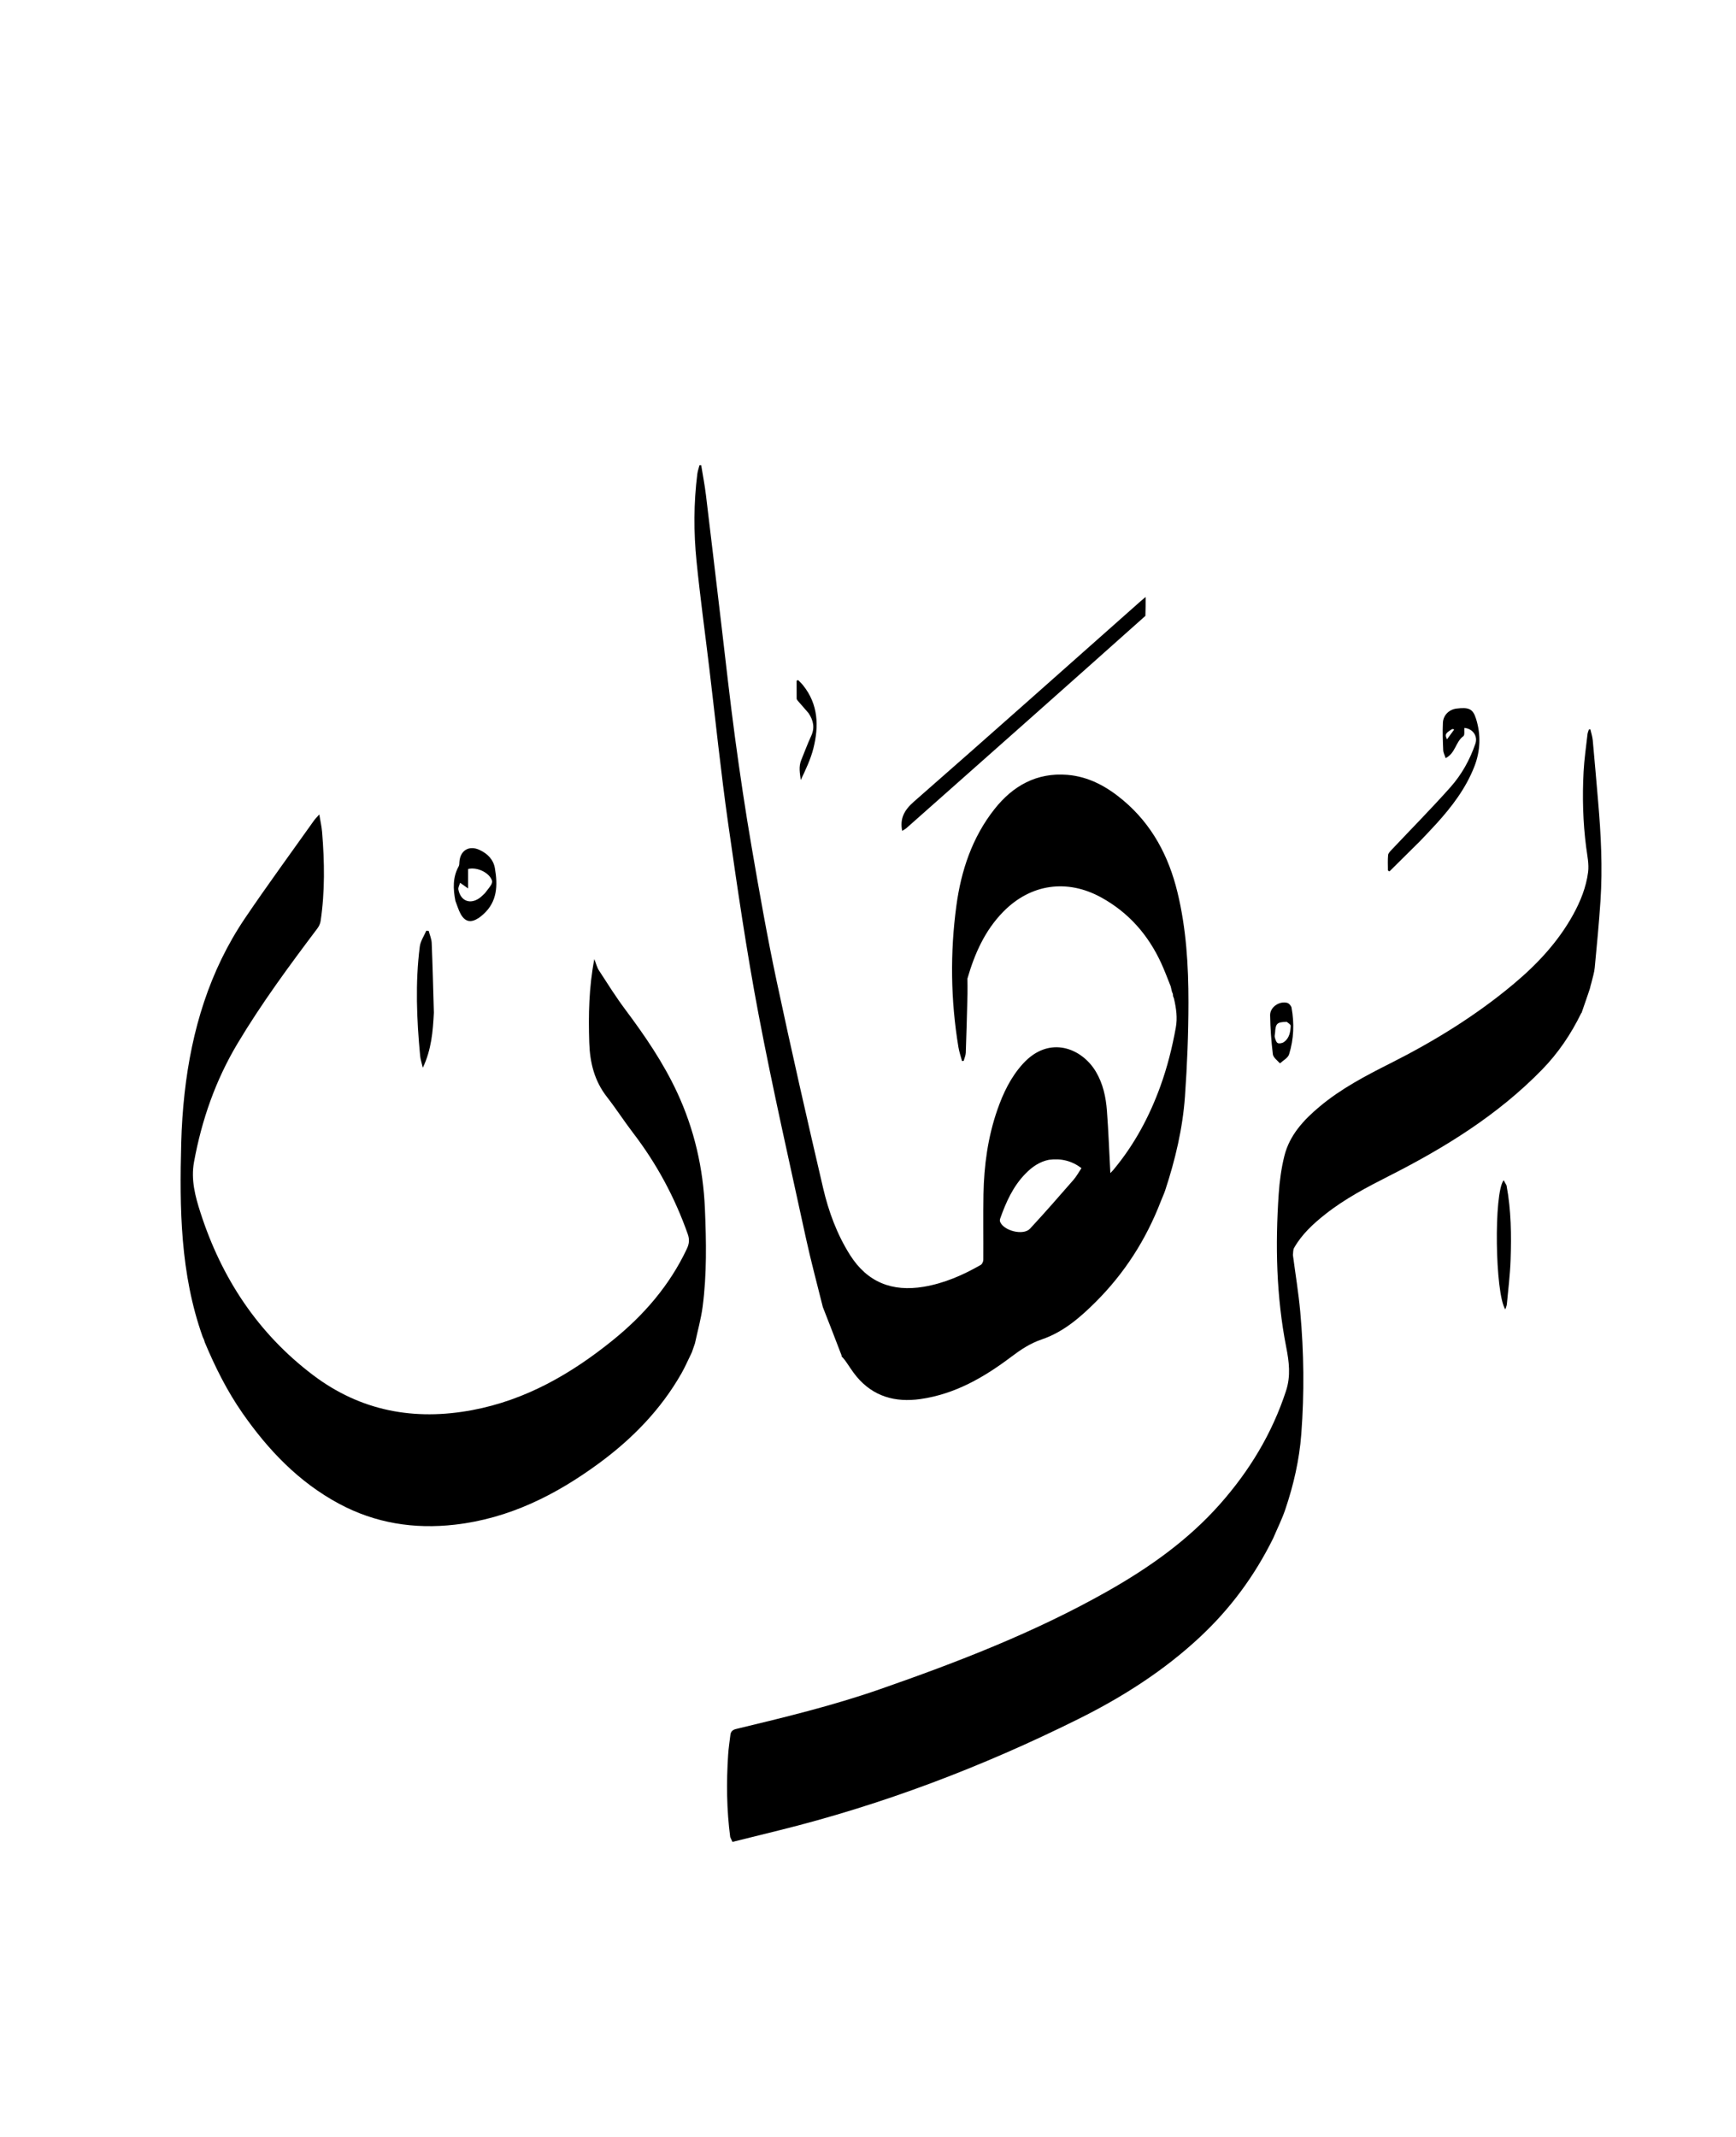 <svg version="1.1" id="Layer_1" xmlns="http://www.w3.org/2000/svg" xmlns:xlink="http://www.w3.org/1999/xlink" x="0px" y="0px"
	 width="100%" viewBox="0 0 1576 1939" enable-background="new 0 0 1576 1939" xml:space="preserve">
  
<path fill="#000000" opacity="1" stroke="none" 
	d="
M1443.364,896.995 
	C1442.893,898.409 1442.422,899.823 1441.739,901.896 
	C1439.63,908.039 1437.733,913.523 1435.835,919.007 
	C1435.835,919.007 1435.712,919.088 1435.451,919.407 
	C1426.114,938.58 1414.438,955.707 1399.853,970.664 
	C1359.85,1011.685 1311.862,1041.313 1261.172,1066.999 
	C1240.995,1077.223 1220.972,1087.705 1203.134,1101.816 
	C1192.116,1110.532 1181.831,1119.985 1174.808,1132.372 
	C1173.815,1134.122 1174.062,1136.576 1173.736,1138.704 
	C1175.991,1155.824 1178.819,1172.892 1180.384,1190.075 
	C1183.753,1227.065 1184.168,1264.115 1181.364,1301.203 
	C1179.587,1324.709 1174.365,1347.427 1166.849,1369.637 
	C1163.885,1378.399 1159.709,1386.75 1155.807,1395.886 
	C1138.887,1430.098 1116.887,1459.751 1089.481,1485.341 
	C1056.603,1516.042 1019.005,1539.954 978.941,1559.864 
	C891.788,1603.174 801.273,1637.633 706.678,1661.005 
	C692.825,1664.428 678.976,1667.865 664.954,1671.337 
	C664.163,1669.66 663.543,1668.343 662.922,1667.026 
	C659.637,1642.16 659.392,1617.21 661.033,1592.226 
	C661.425,1586.256 662.343,1580.319 663.059,1574.371 
	C663.436,1571.236 664.985,1569.652 668.344,1568.847 
	C712.154,1558.334 755.97,1547.713 798.561,1532.892 
	C869.573,1508.182 939.635,1481.106 1005.296,1443.971 
	C1043.162,1422.556 1078.49,1397.636 1107.546,1364.821 
	C1134.294,1334.612 1154.81,1300.817 1167.466,1262.175 
	C1171.943,1248.501 1170.281,1235.727 1167.698,1222.549 
	C1158.657,1176.435 1157.669,1129.911 1160.86,1083.232 
	C1161.649,1071.695 1163.209,1060.045 1166.013,1048.848 
	C1170.737,1029.985 1183.462,1016.279 1197.979,1004.124 
	C1217.408,987.855 1239.656,976.201 1262.122,964.89 
	C1302.084,944.771 1340.014,921.471 1374.367,892.646 
	C1395.697,874.748 1414.508,854.627 1428.083,830.082 
	C1434.782,817.969 1439.964,805.076 1441.727,791.384 
	C1442.678,783.998 1440.931,776.199 1439.957,768.644 
	C1437.028,745.93 1436.433,723.129 1437.635,700.31 
	C1438.236,688.899 1439.919,677.542 1441.193,666.17 
	C1441.353,664.742 1442.007,663.37 1442.432,661.972 
	C1442.881,661.898 1443.33,661.824 1443.779,661.75 
	C1444.526,665.082 1445.642,668.379 1445.958,671.752 
	C1447.695,690.321 1449.236,708.909 1450.844,727.491 
	C1453.431,757.4 1454.96,787.355 1452.977,817.351 
	C1451.638,837.605 1449.678,857.822 1447.764,878.034 
	C1447.345,882.465 1445.946,886.803 1444.719,891.805 
	C1444.081,893.949 1443.722,895.472 1443.364,896.995 
z"/>
<path fill="#000000" opacity="1" stroke="none" 
	d="
M764.068,1230.815 
	C764.068,1230.815 764.048,1230.391 763.978,1229.821 
	C758.27,1214.835 752.632,1200.419 746.994,1186.002 
	C741.859,1165.21 736.22,1144.527 731.68,1123.606 
	C716.982,1055.883 701.518,988.294 688.598,920.226 
	C677.717,862.896 669.293,805.068 661.053,747.279 
	C654.335,700.167 649.511,652.786 643.824,605.527 
	C639.966,573.468 635.58,541.463 632.342,509.342 
	C629.682,482.953 629.712,456.44 633.052,430.039 
	C633.391,427.359 634.357,424.759 635.033,422.122 
	C635.546,422.126 636.059,422.129 636.572,422.132 
	C638.019,431.1 639.764,440.03 640.861,449.04 
	C645.568,487.713 650.068,526.41 654.675,565.095 
	C658.809,599.809 662.575,634.573 667.259,669.213 
	C671.761,702.519 676.714,735.782 682.41,768.902 
	C689.373,809.387 696.486,849.879 705.027,890.051 
	C718.372,952.82 732.651,1015.398 747.218,1077.898 
	C752.198,1099.268 759.779,1119.929 771.645,1138.713 
	C787.361,1163.59 809.942,1172.389 838.491,1167.618 
	C857.137,1164.502 874.123,1157.084 890.365,1147.779 
	C891.648,1147.044 892.679,1144.7 892.691,1143.095 
	C892.836,1123.278 892.47,1103.454 892.832,1083.643 
	C893.309,1057.579 896.807,1031.867 905.388,1007.173 
	C910.685,991.929 917.593,977.372 928.719,965.174 
	C952.627,938.96 982.27,951.126 994.927,972.524 
	C1001.352,983.385 1003.958,995.451 1004.893,1007.762 
	C1006.319,1026.513 1006.994,1045.321 1008.007,1064.477 
	C1008.776,1063.658 1009.852,1062.622 1010.803,1061.482 
	C1029.65,1038.886 1043.348,1013.457 1053.372,985.831 
	C1059.689,968.421 1064.145,950.632 1067.434,932.461 
	C1069.02,923.701 1067.896,915.245 1065.781,906.116 
	C1065.405,904.98 1065.181,904.497 1064.958,904.015 
	C1064.951,903.552 1064.945,903.09 1064.804,902.043 
	C1064.438,900.974 1064.206,900.492 1063.975,900.009 
	C1063.648,898.564 1063.321,897.118 1062.783,894.973 
	C1059.809,887.548 1057.274,880.72 1054.245,874.117 
	C1042.47,848.445 1024.717,828.122 999.829,814.401 
	C968.796,797.293 935.688,801.996 910.855,827.249 
	C894.115,844.272 884.773,865.408 878.268,887.996 
	C878.292,892.637 878.436,897.282 878.32,901.92 
	C877.874,919.698 877.415,937.477 876.769,955.248 
	C876.678,957.74 875.523,960.193 874.861,962.664 
	C874.358,962.708 873.855,962.752 873.352,962.795 
	C872.242,958.578 870.783,954.418 870.075,950.133 
	C863.017,907.437 862.47,864.466 868.245,821.744 
	C872.524,790.093 882.562,759.853 902.793,734.234 
	C919.546,713.017 941.123,700.871 968.947,703.102 
	C988.59,704.676 1005.12,713.932 1019.862,726.358 
	C1045.898,748.305 1060.995,776.917 1068.92,809.557 
	C1076.905,842.442 1078.951,876.056 1078.922,909.692 
	C1078.897,938.132 1077.752,966.624 1075.737,994.996 
	C1073.672,1024.082 1066.924,1052.41 1057.798,1080.12 
	C1056.769,1083.244 1055.325,1086.232 1053.875,1089.944 
	C1040.402,1124.872 1020.963,1155.138 994.957,1181.152 
	C980.611,1195.503 965.191,1208.788 945.822,1215.354 
	C935.271,1218.93 926.789,1224.564 918.181,1231.067 
	C893.415,1249.775 866.886,1265.101 835.463,1269.516 
	C812.726,1272.712 792.771,1267.259 777.579,1249.036 
	C773.762,1244.458 770.67,1239.278 767.184,1234.418 
	C766.262,1233.133 765.113,1232.011 764.068,1230.815 
M952.27,1052.4 
	C943.761,1054.073 937.026,1058.819 931.1,1064.839 
	C919.748,1076.369 913.323,1090.723 908.021,1105.685 
	C907.715,1106.551 907.578,1107.701 907.884,1108.525 
	C910.957,1116.831 929.038,1121.419 935.083,1114.91 
	C948.539,1100.421 961.533,1085.498 974.54,1070.599 
	C977.313,1067.423 979.34,1063.596 981.792,1059.948 
	C972.885,1053.293 963.479,1050.981 952.27,1052.4 
z"/>
<path fill="#000000" opacity="1" stroke="none" 
	d="
M628.129,1226.996 
	C627.746,1227.777 627.363,1228.558 626.747,1229.919 
	C623.932,1235.687 621.589,1241.01 618.729,1246.04 
	C599.969,1279.046 574.052,1305.555 543.653,1327.865 
	C504.494,1356.606 462.113,1377.87 413.06,1383.475 
	C376.009,1387.709 340.704,1382.189 307.698,1364.446 
	C271.199,1344.826 243.465,1315.747 220.051,1282.138 
	C206.115,1262.133 195.314,1240.451 185.911,1218.03 
	C185.767,1217.479 185.624,1216.928 185.262,1215.853 
	C184.693,1214.553 184.342,1213.778 183.991,1213.003 
	C163.625,1155.836 162.954,1096.463 164.529,1036.891 
	C164.925,1021.916 165.923,1006.91 167.582,992.023 
	C173.951,934.862 190.109,880.889 222.636,832.858 
	C242.882,802.963 264.266,773.838 285.171,744.389 
	C286.21,742.924 287.544,741.67 289.861,739.053 
	C290.863,745.177 292.007,750.065 292.415,755.014 
	C294.637,781.971 295.067,808.924 291.058,835.773 
	C290.711,838.098 289.572,840.54 288.146,842.433 
	C262.593,876.339 237.393,910.454 215.576,946.985 
	C195.63,980.383 183.102,1016.312 176.128,1054.416 
	C173.189,1070.471 177.219,1085.566 182.013,1100.422 
	C201.179,1159.802 234.121,1209.889 284.192,1247.759 
	C327.391,1280.432 376.177,1289.42 428.865,1279.502 
	C477.248,1270.394 518.475,1246.678 556.214,1216.197 
	C584.53,1193.325 607.924,1166.337 623.582,1133.114 
	C625.668,1128.688 626.106,1124.733 624.392,1119.873 
	C612.677,1086.651 596.232,1056.067 574.801,1028.096 
	C566.603,1017.397 559.306,1006.002 551.009,995.385 
	C539.607,980.795 535.527,964.217 534.947,946.077 
	C534.146,921.027 534.579,896.115 539.546,870.276 
	C541.135,874.279 541.909,877.748 543.724,880.54 
	C551.518,892.535 559.144,904.686 567.705,916.127 
	C585.484,939.891 602.134,964.199 614.733,991.279 
	C630.356,1024.859 638.378,1060.015 639.944,1096.84 
	C641.204,1126.502 641.743,1156.174 637.88,1185.677 
	C636.444,1196.651 633.393,1207.413 630.908,1218.951 
	C629.868,1222.086 628.998,1224.541 628.129,1226.996 
z"/>
<path fill="#000000" opacity="1" stroke="none" 
	d="
M819.027,753.921 
	C816.81,742.774 820.844,735.144 829.639,727.448 
	C898.468,667.228 966.764,606.398 1035.228,545.762 
	C1036.574,544.57 1037.974,543.44 1040.047,541.692 
	C1040.047,547.736 1040.047,552.963 1039.829,558.846 
	C967.432,623.44 895.255,687.38 823.053,751.292 
	C821.866,752.343 820.376,753.052 819.027,753.921 
z"/>
<path fill="#000000" opacity="1" stroke="none" 
	d="
M1289.198,763.198 
	C1279.771,772.538 1270.589,781.623 1261.407,790.708 
	C1260.942,790.446 1260.478,790.183 1260.013,789.921 
	C1260.013,785.235 1259.728,780.521 1260.164,775.876 
	C1260.321,774.198 1262.022,772.507 1263.332,771.117 
	C1281.138,752.225 1299.427,733.766 1316.682,714.386 
	C1326.867,702.947 1334.415,689.477 1339.406,674.814 
	C1341.756,667.907 1337.05,661.181 1329.396,660.5 
	C1329.147,663.084 1329.871,667.05 1328.484,668.031 
	C1321.4,673.041 1321.353,683.513 1312.393,687.909 
	C1311.547,685.263 1310.286,683.017 1310.192,680.723 
	C1309.849,672.43 1309.513,664.101 1309.919,655.822 
	C1310.265,648.796 1315.634,643.768 1322.315,642.953 
	C1333.384,641.603 1337.12,643.137 1339.951,652.09 
	C1344.558,666.657 1344.017,681.374 1338.455,695.601 
	C1330.771,715.258 1318.198,731.796 1304.153,747.284 
	C1299.343,752.589 1294.351,757.728 1289.198,763.198 
M1318.264,661.6 
	C1312.216,665.272 1311.442,666.524 1313.672,670.835 
	C1316.02,667.631 1318.087,664.811 1320.154,661.99 
	C1319.746,661.738 1319.339,661.486 1318.264,661.6 
z"/>

<path fill="#000000" opacity="1" stroke="none" 
	d="
M393.879,918.927 
	C393,935.874 391.72,952.249 383.863,968.888 
	C382.846,964.505 381.721,961.326 381.414,958.069 
	C378.3,925.036 376.903,891.961 381.088,858.935 
	C381.717,853.977 384.945,849.347 386.971,844.566 
	C387.709,844.604 388.446,844.642 389.183,844.68 
	C390.128,848.323 391.754,851.938 391.905,855.613 
	C392.765,876.547 393.273,897.495 393.879,918.927 
z"/>
<path fill="#000000" opacity="1" stroke="none" 
	d="
M413.442,817.497 
	C411.255,806.456 410.931,795.999 416.426,786.081 
	C417.021,785.009 416.971,783.531 417.053,782.23 
	C417.721,771.697 425.788,766.741 435.48,771.286 
	C442.544,774.598 447.929,779.884 449.291,787.859 
	C451.923,803.277 451.607,818.135 438.694,829.687 
	C437.338,830.901 435.93,832.09 434.407,833.076 
	C427.432,837.595 422.199,836.542 418.215,829.372 
	C416.226,825.792 415.103,821.73 413.442,817.497 
M440.115,810.611 
	C442.022,808.11 444.07,805.699 445.767,803.064 
	C446.481,801.956 447.053,800.166 446.666,799.036 
	C444.207,791.84 433.256,786.507 424.964,788.512 
	C424.964,793.877 424.964,799.343 424.964,806.184 
	C421.916,804.029 420.041,802.703 417.684,801.037 
	C417.094,803.205 415.797,805.33 416.14,807.145 
	C418.13,817.668 426.916,821.022 435.521,814.735 
	C436.985,813.665 438.256,812.331 440.115,810.611 
z"/>

<path fill="#000000" opacity="1" stroke="none" 
	d="
M1367.682,1075.639 
	C1371.913,1098.234 1372.135,1120.713 1371.374,1143.174 
	C1370.919,1156.6 1369.215,1169.986 1367.984,1183.382 
	C1367.843,1184.913 1367.123,1186.391 1366.583,1188.186 
	C1357.201,1173.847 1355.986,1082.244 1365.085,1070.94 
	C1365.961,1072.491 1366.748,1073.886 1367.682,1075.639 
z"/>
<path fill="#000000" opacity="1" stroke="none" 
	d="
M1161.983,964.874 
	C1159.501,962.143 1155.912,959.582 1155.55,956.625 
	C1154.114,944.91 1153.25,933.078 1153.046,921.274 
	C1152.918,913.921 1161.421,908.08 1168.59,910.002 
	C1170.208,910.436 1172.187,912.667 1172.497,914.347 
	C1175.125,928.594 1174.565,942.854 1170.285,956.66 
	C1169.28,959.902 1165.085,962.154 1161.983,964.874 
M1168.093,927.195 
	C1159.26,927.474 1158.038,928.643 1157.551,937.223 
	C1157.476,938.547 1156.945,939.973 1157.286,941.163 
	C1157.838,943.086 1158.498,945.71 1159.929,946.444 
	C1161.36,947.178 1164.231,946.554 1165.709,945.479 
	C1170.561,941.95 1171.498,936.394 1171.751,930.874 
	C1171.802,929.751 1169.891,928.538 1168.093,927.195 
z"/>
<path fill="#000000" opacity="1" stroke="none" 
	d="
M734.04,647.111 
	C730.599,643.06 727.296,639.359 724.042,635.615 
	C723.626,635.137 723.232,634.44 723.225,633.84 
	C723.163,628.448 723.189,623.055 723.189,617.662 
	C723.646,617.476 724.103,617.289 724.56,617.102 
	C726.065,618.678 727.698,620.152 729.056,621.845 
	C742.942,639.163 743.526,658.902 738.409,679.131 
	C735.913,689 731.421,698.364 726.968,707.788 
	C726.159,701.616 724.916,695.607 727.414,689.631 
	C730.42,682.438 733.018,675.058 736.329,668.012 
	C739.836,660.548 738.556,653.922 734.04,647.111 
z"/>
</svg>